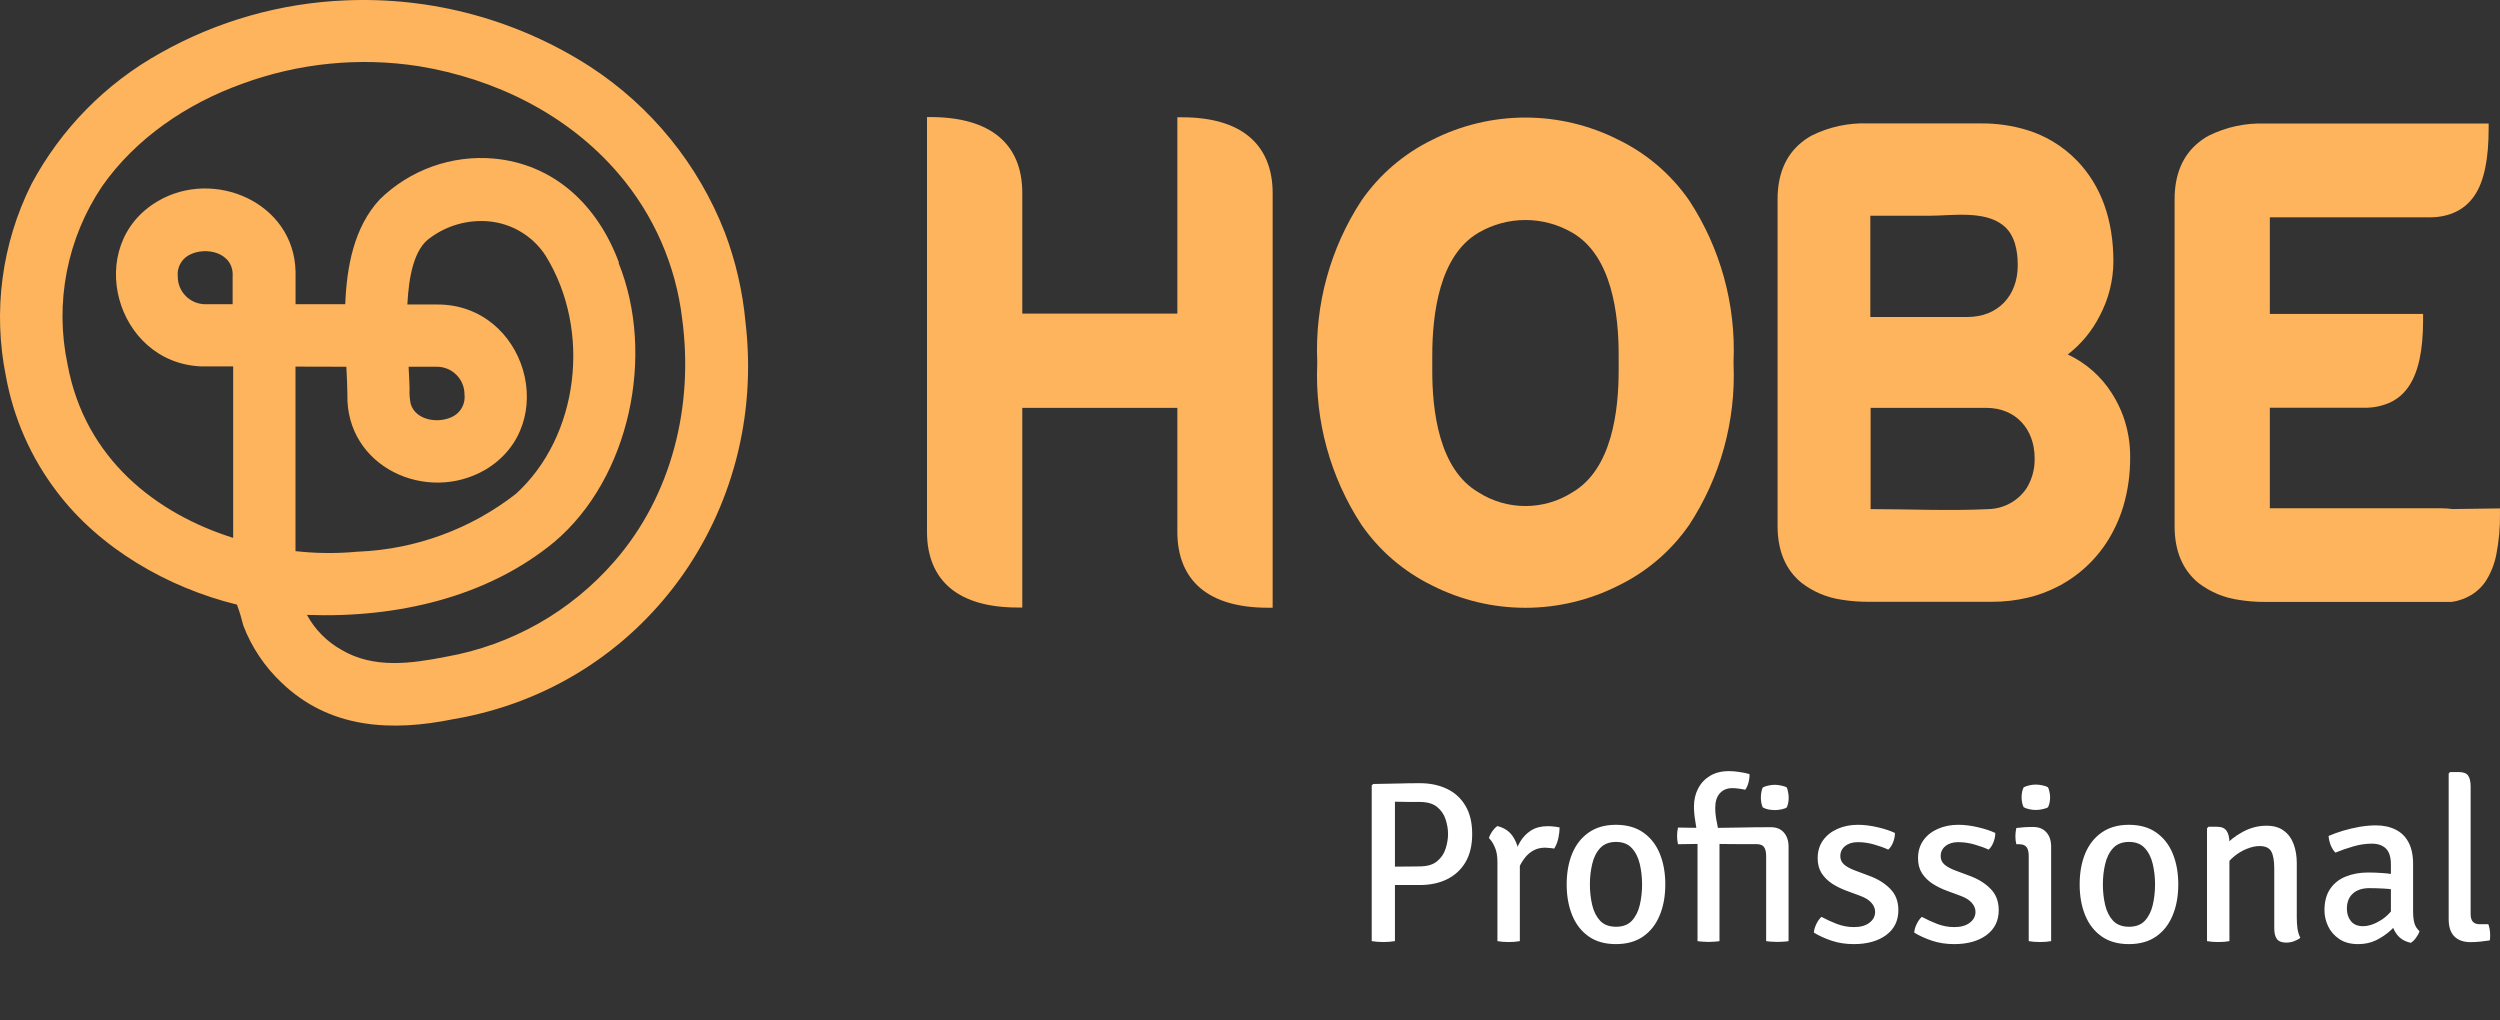 <svg width="174" height="71" viewBox="0 0 174 71" fill="none" xmlns="http://www.w3.org/2000/svg">
<rect x="0" y="0" width="174" height="71" fill="#333333" stroke="none"/>
<path d="M69.509 9.498C70.599 10.401 71.151 11.722 71.151 13.432V21.827H81.944V8.163H82.266C84.288 8.163 85.858 8.614 86.929 9.498C88 10.382 88.577 11.722 88.577 13.432V42.298H88.25C86.228 42.298 84.657 41.851 83.587 40.967C82.515 40.084 81.944 38.743 81.944 37.034V28.388H71.151V42.283H70.83C68.808 42.283 67.237 41.837 66.161 40.953C65.085 40.069 64.519 38.729 64.519 37.019V8.148H64.855C66.867 8.163 68.433 8.614 69.509 9.498Z" fill="#FEB45C"/>
<path d="M147.778 28.974C147.576 28.419 147.314 27.887 146.996 27.389C146.251 26.206 145.183 25.263 143.917 24.671C144.844 23.956 145.601 23.044 146.131 22C146.758 20.828 147.088 19.521 147.092 18.191C147.092 15.31 146.246 12.937 144.58 11.203C144.076 10.678 143.504 10.222 142.879 9.849C142.335 9.524 141.755 9.263 141.15 9.071C140.082 8.739 138.969 8.577 137.851 8.59H130.031C128.67 8.537 127.318 8.826 126.098 9.431L125.92 9.532C125.726 9.648 125.541 9.78 125.368 9.926C124.273 10.824 123.72 12.149 123.72 13.859V36.616C123.72 38.326 124.273 39.651 125.368 40.549C126.195 41.192 127.178 41.605 128.216 41.745C128.816 41.841 129.423 41.887 130.031 41.885H138.619C139.47 41.889 140.318 41.792 141.145 41.596C141.854 41.428 142.539 41.174 143.187 40.842C143.336 40.77 143.485 40.689 143.629 40.602C145.083 39.756 146.269 38.515 147.048 37.024C147.349 36.46 147.594 35.868 147.778 35.257C148.107 34.138 148.269 32.978 148.259 31.813C148.265 30.846 148.103 29.885 147.778 28.974ZM130.175 15.017H134.234C135.833 15.017 138.076 14.628 139.402 15.67C140.243 16.318 140.435 17.466 140.435 18.47C140.435 20.579 139.061 22.063 136.933 22.063H130.175V15.017ZM141.073 33.945C140.781 34.393 140.384 34.763 139.916 35.023C139.448 35.282 138.924 35.423 138.389 35.434C135.67 35.569 132.913 35.434 130.195 35.434V28.388C132.88 28.388 135.564 28.388 138.249 28.388C140.305 28.388 141.611 29.877 141.611 31.89C141.629 32.612 141.442 33.324 141.073 33.945Z" fill="#FEB45C"/>
<path d="M173.998 35.386V35.713C174.015 36.68 173.929 37.646 173.743 38.595C173.622 39.226 173.388 39.829 173.052 40.377C172.785 40.8 172.423 41.156 171.995 41.414C171.577 41.665 171.113 41.828 170.631 41.894H157.663C157.055 41.897 156.448 41.851 155.847 41.755C154.81 41.614 153.828 41.203 152.999 40.564C151.904 39.661 151.352 38.335 151.352 36.626V13.869C151.352 12.159 151.904 10.833 152.999 9.935C153.172 9.789 153.357 9.658 153.551 9.541L153.729 9.441C154.949 8.836 156.302 8.547 157.663 8.6H173.21V8.927C173.21 11.059 172.903 12.582 172.249 13.576C171.596 14.57 170.525 15.127 169.084 15.127H157.98V21.852H168.647V22.274C168.647 24.359 168.33 25.852 167.687 26.832C167.366 27.343 166.906 27.751 166.361 28.009C165.783 28.267 165.154 28.393 164.521 28.379H157.98V35.377H169.949C170.196 35.377 170.443 35.394 170.688 35.43L173.998 35.386Z" fill="#FEB45C"/>
<path d="M120.656 25.237C120.653 25.208 120.653 25.179 120.656 25.15C120.822 21.186 119.742 17.269 117.567 13.95C116.317 12.146 114.623 10.693 112.649 9.733C110.64 8.713 108.418 8.182 106.165 8.182C103.912 8.182 101.69 8.713 99.681 9.733C97.708 10.695 96.014 12.147 94.763 13.95C92.59 17.269 91.511 21.186 91.679 25.15V25.333C91.511 29.297 92.59 33.214 94.763 36.534C96.014 38.337 97.708 39.789 99.681 40.751C101.69 41.77 103.912 42.302 106.165 42.302C108.418 42.302 110.64 41.77 112.649 40.751C114.623 39.79 116.317 38.338 117.567 36.534C119.742 33.215 120.822 29.297 120.656 25.333C120.653 25.301 120.653 25.269 120.656 25.237ZM109.445 34.262C108.468 34.888 107.331 35.22 106.17 35.22C105.009 35.22 103.872 34.888 102.894 34.262C100.152 32.662 99.671 28.599 99.686 25.693V24.771C99.686 21.865 100.166 17.802 102.894 16.203C103.887 15.62 105.018 15.313 106.17 15.313C107.321 15.313 108.452 15.62 109.445 16.203C112.188 17.802 112.668 21.865 112.659 24.771C112.659 24.92 112.659 25.069 112.659 25.227C112.659 25.386 112.659 25.535 112.659 25.708C112.668 28.599 112.188 32.662 109.445 34.262Z" fill="#FEB45C"/>
<path d="M51.886 22.418C51.689 20.281 51.205 18.181 50.446 16.174C48.605 11.448 45.332 7.417 41.084 4.647C36.026 1.385 30.081 -0.229 24.067 0.026C19.539 0.206 15.119 1.461 11.171 3.686C7.362 5.801 4.244 8.97 2.19 12.812C0.119 16.95 -0.506 21.663 0.413 26.198C0.946 29.123 2.166 31.881 3.972 34.243C6.935 38.157 11.657 40.9 16.493 42.081C16.67 42.568 16.82 43.063 16.945 43.565C17.518 45.05 18.414 46.388 19.567 47.485C22.929 50.731 27.223 50.938 31.575 50.05C44.807 47.787 53.447 35.645 51.886 22.418ZM24.106 25.525C24.14 26.227 24.178 26.923 24.178 27.447C24.058 32.495 29.687 35.078 33.784 32.691C39.067 29.546 36.599 21.164 30.422 21.193H28.352C28.453 19.185 28.832 17.293 29.956 16.544C31.123 15.685 32.562 15.281 34.005 15.405C34.807 15.476 35.582 15.729 36.272 16.146C36.961 16.562 37.546 17.13 37.982 17.807C41.205 23.033 40.273 30.396 35.912 34.368C32.779 36.813 28.96 38.22 24.99 38.393C24.778 38.393 24.557 38.436 24.341 38.441C23.083 38.527 21.82 38.5 20.566 38.359V25.516L24.106 25.525ZM28.429 25.525H30.407C30.917 25.525 31.406 25.728 31.766 26.088C32.126 26.448 32.329 26.937 32.329 27.447C32.365 27.742 32.315 28.042 32.183 28.309C32.052 28.576 31.845 28.799 31.589 28.95C30.628 29.507 28.952 29.31 28.587 28.119C28.512 27.766 28.485 27.404 28.506 27.043C28.486 26.592 28.467 25.914 28.438 25.511L28.429 25.525ZM42.761 39.075C39.733 42.56 35.602 44.901 31.056 45.708C28.606 46.188 26.013 46.558 23.765 45.227C22.75 44.661 21.918 43.818 21.363 42.797C27.641 43.032 33.947 41.558 38.597 37.706C43.827 33.273 45.643 24.699 43.049 18.287H43.083C41.589 14.248 38.548 11.419 34.365 11.035C32.916 10.908 31.456 11.097 30.087 11.588C28.717 12.079 27.47 12.86 26.431 13.878C24.62 15.828 24.13 18.604 24.029 21.174H20.571V18.892C20.46 14.089 14.884 11.688 10.965 14.013C5.787 17.072 8.021 25.247 13.991 25.501H16.229V37.437C10.893 35.756 5.912 31.947 4.702 25.362C4.252 23.241 4.233 21.051 4.646 18.923C5.058 16.794 5.894 14.77 7.103 12.97C9.457 9.608 13.025 7.207 16.853 5.833C20.775 4.388 25 3.965 29.13 4.604C34.456 5.473 39.533 7.966 43.059 12.101C45.506 14.958 47.046 18.48 47.482 22.216C48.284 28.21 46.786 34.459 42.761 39.075ZM14.293 21.174C13.784 21.174 13.295 20.971 12.935 20.611C12.575 20.251 12.372 19.762 12.372 19.253C12.34 18.962 12.393 18.668 12.524 18.406C12.655 18.145 12.86 17.926 13.112 17.778C14.303 17.101 16.301 17.576 16.191 19.253V21.174H14.293Z" fill="#FEB45C"/>
<path d="M102.464 58.046C102.464 58.825 102.309 59.478 102 60.006C101.691 60.529 101.261 60.926 100.712 61.198C100.163 61.465 99.533 61.598 98.824 61.598H96.408V60.334C96.589 60.329 96.837 60.323 97.152 60.318C97.472 60.313 97.784 60.31 98.088 60.31C98.397 60.305 98.629 60.302 98.784 60.302C99.328 60.302 99.741 60.182 100.024 59.942C100.312 59.702 100.509 59.409 100.616 59.062C100.728 58.71 100.784 58.371 100.784 58.046C100.784 57.715 100.728 57.379 100.616 57.038C100.509 56.691 100.312 56.401 100.024 56.166C99.741 55.931 99.328 55.814 98.784 55.814C98.549 55.814 98.275 55.814 97.96 55.814C97.651 55.809 97.36 55.803 97.088 55.798V65.502C96.965 65.523 96.829 65.539 96.68 65.55C96.536 65.561 96.4 65.566 96.272 65.566C96.155 65.566 96.021 65.561 95.872 65.55C95.728 65.539 95.595 65.523 95.472 65.502V54.662L95.576 54.566C96.173 54.555 96.731 54.545 97.248 54.534C97.765 54.518 98.291 54.51 98.824 54.51C99.528 54.51 100.155 54.641 100.704 54.902C101.253 55.163 101.683 55.555 101.992 56.078C102.307 56.601 102.464 57.257 102.464 58.046ZM108.549 57.59C108.549 57.803 108.52 58.051 108.461 58.334C108.402 58.611 108.306 58.854 108.173 59.062C108.072 59.041 107.968 59.027 107.861 59.022C107.754 59.011 107.648 59.003 107.541 58.998C107.226 58.998 106.952 59.065 106.717 59.198C106.488 59.326 106.293 59.494 106.133 59.702C105.973 59.91 105.837 60.134 105.725 60.374C105.618 60.614 105.53 60.846 105.461 61.07L105.229 60.774C105.24 60.406 105.29 60.03 105.381 59.646C105.472 59.262 105.613 58.907 105.805 58.582C106.002 58.257 106.256 57.995 106.565 57.798C106.88 57.601 107.266 57.502 107.725 57.502C107.858 57.502 107.992 57.51 108.125 57.526C108.258 57.537 108.4 57.558 108.549 57.59ZM103.629 58.334C103.666 58.19 103.741 58.035 103.853 57.87C103.97 57.705 104.09 57.579 104.213 57.494C104.725 57.617 105.104 57.886 105.349 58.302C105.6 58.713 105.744 59.227 105.781 59.846V65.502C105.562 65.545 105.304 65.566 105.005 65.566C104.701 65.566 104.44 65.545 104.221 65.502V59.982C104.221 59.561 104.157 59.214 104.029 58.942C103.906 58.665 103.773 58.462 103.629 58.334ZM115.905 61.558C115.905 62.369 115.774 63.086 115.513 63.71C115.257 64.334 114.873 64.825 114.361 65.182C113.854 65.534 113.222 65.71 112.465 65.71C111.707 65.71 111.075 65.531 110.569 65.174C110.062 64.817 109.681 64.326 109.425 63.702C109.169 63.073 109.041 62.358 109.041 61.558C109.041 60.747 109.169 60.03 109.425 59.406C109.686 58.782 110.07 58.294 110.577 57.942C111.089 57.585 111.718 57.406 112.465 57.406C113.227 57.406 113.862 57.585 114.369 57.942C114.881 58.299 115.265 58.79 115.521 59.414C115.777 60.038 115.905 60.753 115.905 61.558ZM110.657 61.558C110.657 62.059 110.71 62.537 110.817 62.99C110.923 63.438 111.107 63.803 111.369 64.086C111.635 64.363 112.006 64.502 112.481 64.502C112.95 64.502 113.315 64.363 113.577 64.086C113.838 63.803 114.022 63.438 114.129 62.99C114.235 62.537 114.289 62.059 114.289 61.558C114.289 61.057 114.235 60.582 114.129 60.134C114.022 59.681 113.838 59.313 113.577 59.03C113.315 58.742 112.95 58.598 112.481 58.598C112.006 58.598 111.635 58.742 111.369 59.03C111.107 59.313 110.923 59.681 110.817 60.134C110.71 60.582 110.657 61.057 110.657 61.558ZM124.484 65.502C124.361 65.523 124.233 65.537 124.1 65.542C123.972 65.553 123.841 65.558 123.708 65.558C123.569 65.558 123.436 65.553 123.308 65.542C123.18 65.537 123.052 65.523 122.924 65.502V59.582C122.924 59.294 122.873 59.083 122.772 58.95C122.676 58.817 122.497 58.75 122.236 58.75H120.86C120.534 58.745 120.209 58.742 119.884 58.742C119.558 58.737 119.23 58.731 118.9 58.726L116.788 58.758C116.745 58.561 116.724 58.366 116.724 58.174C116.724 57.993 116.745 57.801 116.788 57.598L118.9 57.63C119.63 57.619 120.34 57.609 121.028 57.598C121.716 57.582 122.396 57.574 123.068 57.574H123.26C123.644 57.574 123.942 57.697 124.156 57.942C124.374 58.187 124.484 58.518 124.484 58.934V65.502ZM118.148 58.286C118.11 57.907 118.06 57.537 117.996 57.174C117.932 56.806 117.9 56.459 117.9 56.134C117.9 55.67 117.996 55.254 118.188 54.886C118.38 54.513 118.657 54.217 119.02 53.998C119.382 53.779 119.822 53.67 120.34 53.67C120.58 53.67 120.828 53.691 121.084 53.734C121.34 53.771 121.566 53.819 121.764 53.878C121.774 53.99 121.766 54.115 121.74 54.254C121.718 54.393 121.684 54.526 121.636 54.654C121.588 54.782 121.532 54.886 121.468 54.966C121.297 54.929 121.14 54.902 120.996 54.886C120.857 54.865 120.716 54.854 120.572 54.854C120.204 54.854 119.913 54.974 119.7 55.214C119.486 55.449 119.38 55.787 119.38 56.23C119.38 56.545 119.417 56.878 119.492 57.23C119.566 57.582 119.628 57.945 119.676 58.318V65.502C119.542 65.523 119.412 65.537 119.284 65.542C119.161 65.553 119.038 65.558 118.916 65.558C118.798 65.558 118.673 65.553 118.54 65.542C118.412 65.537 118.281 65.523 118.148 65.502V58.286ZM122.556 55.502C122.556 55.39 122.566 55.27 122.588 55.142C122.614 55.009 122.646 54.899 122.684 54.814C122.78 54.755 122.908 54.71 123.068 54.678C123.228 54.641 123.38 54.622 123.524 54.622C123.662 54.622 123.814 54.641 123.98 54.678C124.15 54.71 124.278 54.755 124.364 54.814C124.401 54.899 124.43 55.009 124.452 55.142C124.478 55.27 124.492 55.39 124.492 55.502C124.492 55.769 124.449 55.998 124.364 56.19C124.289 56.249 124.164 56.297 123.988 56.334C123.817 56.366 123.662 56.382 123.524 56.382C123.38 56.382 123.225 56.366 123.06 56.334C122.9 56.297 122.774 56.249 122.684 56.19C122.646 56.105 122.614 55.998 122.588 55.87C122.566 55.737 122.556 55.614 122.556 55.502ZM126.246 64.91C126.257 64.729 126.313 64.531 126.414 64.318C126.521 64.099 126.641 63.931 126.774 63.814C127.11 63.995 127.47 64.161 127.854 64.31C128.244 64.454 128.636 64.526 129.03 64.526C129.484 64.526 129.841 64.427 130.102 64.23C130.369 64.033 130.505 63.782 130.51 63.478C130.51 63.243 130.422 63.027 130.246 62.83C130.07 62.633 129.812 62.473 129.47 62.35L128.542 62.006C128.174 61.873 127.836 61.707 127.526 61.51C127.217 61.307 126.969 61.062 126.782 60.774C126.601 60.486 126.51 60.139 126.51 59.734C126.51 59.254 126.633 58.841 126.878 58.494C127.124 58.147 127.457 57.881 127.878 57.694C128.305 57.502 128.782 57.406 129.31 57.406C129.737 57.406 130.19 57.462 130.67 57.574C131.156 57.686 131.561 57.819 131.886 57.974C131.892 58.166 131.852 58.377 131.766 58.606C131.681 58.83 131.566 59.006 131.422 59.134C131.15 59.006 130.828 58.889 130.454 58.782C130.081 58.67 129.694 58.614 129.294 58.614C128.937 58.614 128.646 58.705 128.422 58.886C128.198 59.062 128.086 59.297 128.086 59.59C128.086 59.819 128.172 60.011 128.342 60.166C128.518 60.321 128.777 60.462 129.118 60.59L130.102 60.958C130.7 61.177 131.185 61.478 131.558 61.862C131.937 62.241 132.126 62.737 132.126 63.35C132.126 64.086 131.841 64.665 131.27 65.086C130.7 65.502 129.95 65.71 129.022 65.71C128.462 65.71 127.945 65.63 127.47 65.47C127.001 65.31 126.593 65.123 126.246 64.91ZM133.231 64.91C133.241 64.729 133.297 64.531 133.399 64.318C133.505 64.099 133.625 63.931 133.759 63.814C134.095 63.995 134.455 64.161 134.839 64.31C135.228 64.454 135.62 64.526 136.015 64.526C136.468 64.526 136.825 64.427 137.087 64.23C137.353 64.033 137.489 63.782 137.495 63.478C137.495 63.243 137.407 63.027 137.231 62.83C137.055 62.633 136.796 62.473 136.455 62.35L135.527 62.006C135.159 61.873 134.82 61.707 134.511 61.51C134.201 61.307 133.953 61.062 133.767 60.774C133.585 60.486 133.495 60.139 133.495 59.734C133.495 59.254 133.617 58.841 133.863 58.494C134.108 58.147 134.441 57.881 134.863 57.694C135.289 57.502 135.767 57.406 136.295 57.406C136.721 57.406 137.175 57.462 137.655 57.574C138.14 57.686 138.545 57.819 138.871 57.974C138.876 58.166 138.836 58.377 138.751 58.606C138.665 58.83 138.551 59.006 138.407 59.134C138.135 59.006 137.812 58.889 137.439 58.782C137.065 58.67 136.679 58.614 136.279 58.614C135.921 58.614 135.631 58.705 135.407 58.886C135.183 59.062 135.071 59.297 135.071 59.59C135.071 59.819 135.156 60.011 135.327 60.166C135.503 60.321 135.761 60.462 136.103 60.59L137.087 60.958C137.684 61.177 138.169 61.478 138.543 61.862C138.921 62.241 139.111 62.737 139.111 63.35C139.111 64.086 138.825 64.665 138.255 65.086C137.684 65.502 136.935 65.71 136.007 65.71C135.447 65.71 134.929 65.63 134.455 65.47C133.985 65.31 133.577 65.123 133.231 64.91ZM142.759 65.502C142.54 65.545 142.281 65.566 141.983 65.566C141.684 65.566 141.423 65.545 141.199 65.502V59.582C141.199 59.294 141.148 59.086 141.047 58.958C140.951 58.825 140.772 58.758 140.511 58.758H140.335C140.292 58.577 140.271 58.393 140.271 58.206C140.271 58.11 140.276 58.017 140.287 57.926C140.297 57.83 140.313 57.731 140.335 57.63C140.532 57.603 140.716 57.585 140.887 57.574C141.057 57.563 141.199 57.558 141.311 57.558H141.511C141.9 57.558 142.204 57.681 142.423 57.926C142.647 58.171 142.759 58.505 142.759 58.926V65.502ZM140.703 55.486C140.703 55.225 140.751 54.995 140.847 54.798C140.943 54.745 141.071 54.699 141.231 54.662C141.391 54.625 141.545 54.606 141.695 54.606C141.833 54.606 141.988 54.625 142.159 54.662C142.335 54.699 142.463 54.745 142.543 54.798C142.585 54.889 142.62 55.001 142.647 55.134C142.673 55.262 142.687 55.379 142.687 55.486C142.687 55.753 142.639 55.985 142.543 56.182C142.468 56.235 142.343 56.281 142.167 56.318C141.991 56.355 141.833 56.374 141.695 56.374C141.545 56.374 141.388 56.355 141.223 56.318C141.063 56.281 140.937 56.235 140.847 56.182C140.751 55.985 140.703 55.753 140.703 55.486ZM151.608 61.558C151.608 62.369 151.477 63.086 151.216 63.71C150.96 64.334 150.576 64.825 150.064 65.182C149.557 65.534 148.925 65.71 148.168 65.71C147.41 65.71 146.778 65.531 146.272 65.174C145.765 64.817 145.384 64.326 145.128 63.702C144.872 63.073 144.744 62.358 144.744 61.558C144.744 60.747 144.872 60.03 145.128 59.406C145.389 58.782 145.773 58.294 146.28 57.942C146.792 57.585 147.421 57.406 148.168 57.406C148.93 57.406 149.565 57.585 150.072 57.942C150.584 58.299 150.968 58.79 151.224 59.414C151.48 60.038 151.608 60.753 151.608 61.558ZM146.36 61.558C146.36 62.059 146.413 62.537 146.52 62.99C146.626 63.438 146.81 63.803 147.072 64.086C147.338 64.363 147.709 64.502 148.184 64.502C148.653 64.502 149.018 64.363 149.28 64.086C149.541 63.803 149.725 63.438 149.832 62.99C149.938 62.537 149.992 62.059 149.992 61.558C149.992 61.057 149.938 60.582 149.832 60.134C149.725 59.681 149.541 59.313 149.28 59.03C149.018 58.742 148.653 58.598 148.184 58.598C147.709 58.598 147.338 58.742 147.072 59.03C146.81 59.313 146.626 59.681 146.52 60.134C146.413 60.582 146.36 61.057 146.36 61.558ZM154.296 57.542C154.627 57.542 154.853 57.641 154.976 57.838C155.104 58.03 155.168 58.302 155.168 58.654V65.502C154.955 65.545 154.699 65.566 154.4 65.566C154.096 65.566 153.832 65.545 153.608 65.502V57.646L153.712 57.542H154.296ZM159.856 63.846C159.856 64.123 159.872 64.385 159.904 64.63C159.941 64.875 160.008 65.089 160.104 65.27C159.987 65.366 159.84 65.446 159.664 65.51C159.488 65.574 159.307 65.606 159.12 65.606C158.816 65.606 158.6 65.523 158.472 65.358C158.349 65.187 158.288 64.937 158.288 64.606V60.462C158.288 59.907 158.219 59.507 158.08 59.262C157.941 59.011 157.669 58.886 157.264 58.886C156.981 58.886 156.68 58.953 156.36 59.086C156.04 59.214 155.739 59.398 155.456 59.638C155.173 59.878 154.944 60.155 154.768 60.47V58.95C155.125 58.534 155.565 58.185 156.088 57.902C156.616 57.614 157.168 57.47 157.744 57.47C158.245 57.47 158.651 57.587 158.96 57.822C159.269 58.051 159.496 58.363 159.64 58.758C159.784 59.147 159.856 59.585 159.856 60.07V63.846ZM161.783 63.358C161.783 62.75 161.916 62.251 162.183 61.862C162.449 61.473 162.812 61.187 163.271 61.006C163.729 60.819 164.249 60.726 164.831 60.726C165.135 60.726 165.476 60.739 165.855 60.766C166.239 60.793 166.591 60.846 166.911 60.926V61.982C166.623 61.913 166.297 61.867 165.935 61.846C165.572 61.825 165.233 61.814 164.919 61.814C164.417 61.814 164.028 61.942 163.751 62.198C163.479 62.449 163.343 62.798 163.343 63.246C163.343 63.587 163.436 63.875 163.623 64.11C163.815 64.345 164.092 64.462 164.455 64.462C164.849 64.462 165.268 64.323 165.711 64.046C166.159 63.769 166.532 63.361 166.831 62.822L167.079 64.054C166.887 64.278 166.649 64.518 166.367 64.774C166.084 65.03 165.756 65.251 165.383 65.438C165.009 65.619 164.591 65.71 164.127 65.71C163.599 65.71 163.161 65.593 162.815 65.358C162.468 65.123 162.209 64.827 162.039 64.47C161.868 64.107 161.783 63.737 161.783 63.358ZM168.399 64.814C168.356 64.953 168.276 65.102 168.159 65.262C168.047 65.422 167.924 65.542 167.791 65.622C167.465 65.547 167.204 65.419 167.007 65.238C166.815 65.057 166.671 64.843 166.575 64.598C166.479 64.347 166.423 64.081 166.407 63.798V60.174C166.407 59.651 166.289 59.278 166.055 59.054C165.82 58.83 165.495 58.718 165.079 58.718C164.668 58.718 164.247 58.779 163.815 58.902C163.388 59.025 162.964 59.171 162.543 59.342C162.415 59.214 162.305 59.041 162.215 58.822C162.129 58.598 162.081 58.385 162.071 58.182C162.364 58.054 162.695 57.934 163.062 57.822C163.436 57.71 163.82 57.619 164.215 57.55C164.615 57.481 164.996 57.446 165.359 57.446C165.887 57.446 166.345 57.545 166.735 57.742C167.124 57.934 167.423 58.227 167.631 58.622C167.844 59.017 167.951 59.518 167.951 60.126V63.406C167.951 63.715 167.977 63.985 168.031 64.214C168.089 64.443 168.212 64.643 168.399 64.814ZM173.188 64.326C173.273 64.555 173.316 64.819 173.316 65.118C173.316 65.177 173.313 65.235 173.308 65.294C173.308 65.353 173.3 65.406 173.284 65.454C173.108 65.481 172.895 65.507 172.644 65.534C172.393 65.561 172.167 65.574 171.964 65.574C171.468 65.574 171.087 65.441 170.82 65.174C170.559 64.907 170.428 64.51 170.428 63.982V53.838L170.524 53.734H171.116C171.447 53.734 171.668 53.817 171.78 53.982C171.897 54.142 171.956 54.398 171.956 54.75V63.622C171.956 63.857 172.007 64.033 172.108 64.15C172.215 64.267 172.372 64.326 172.58 64.326H173.188Z" fill="white"/>
</svg>
